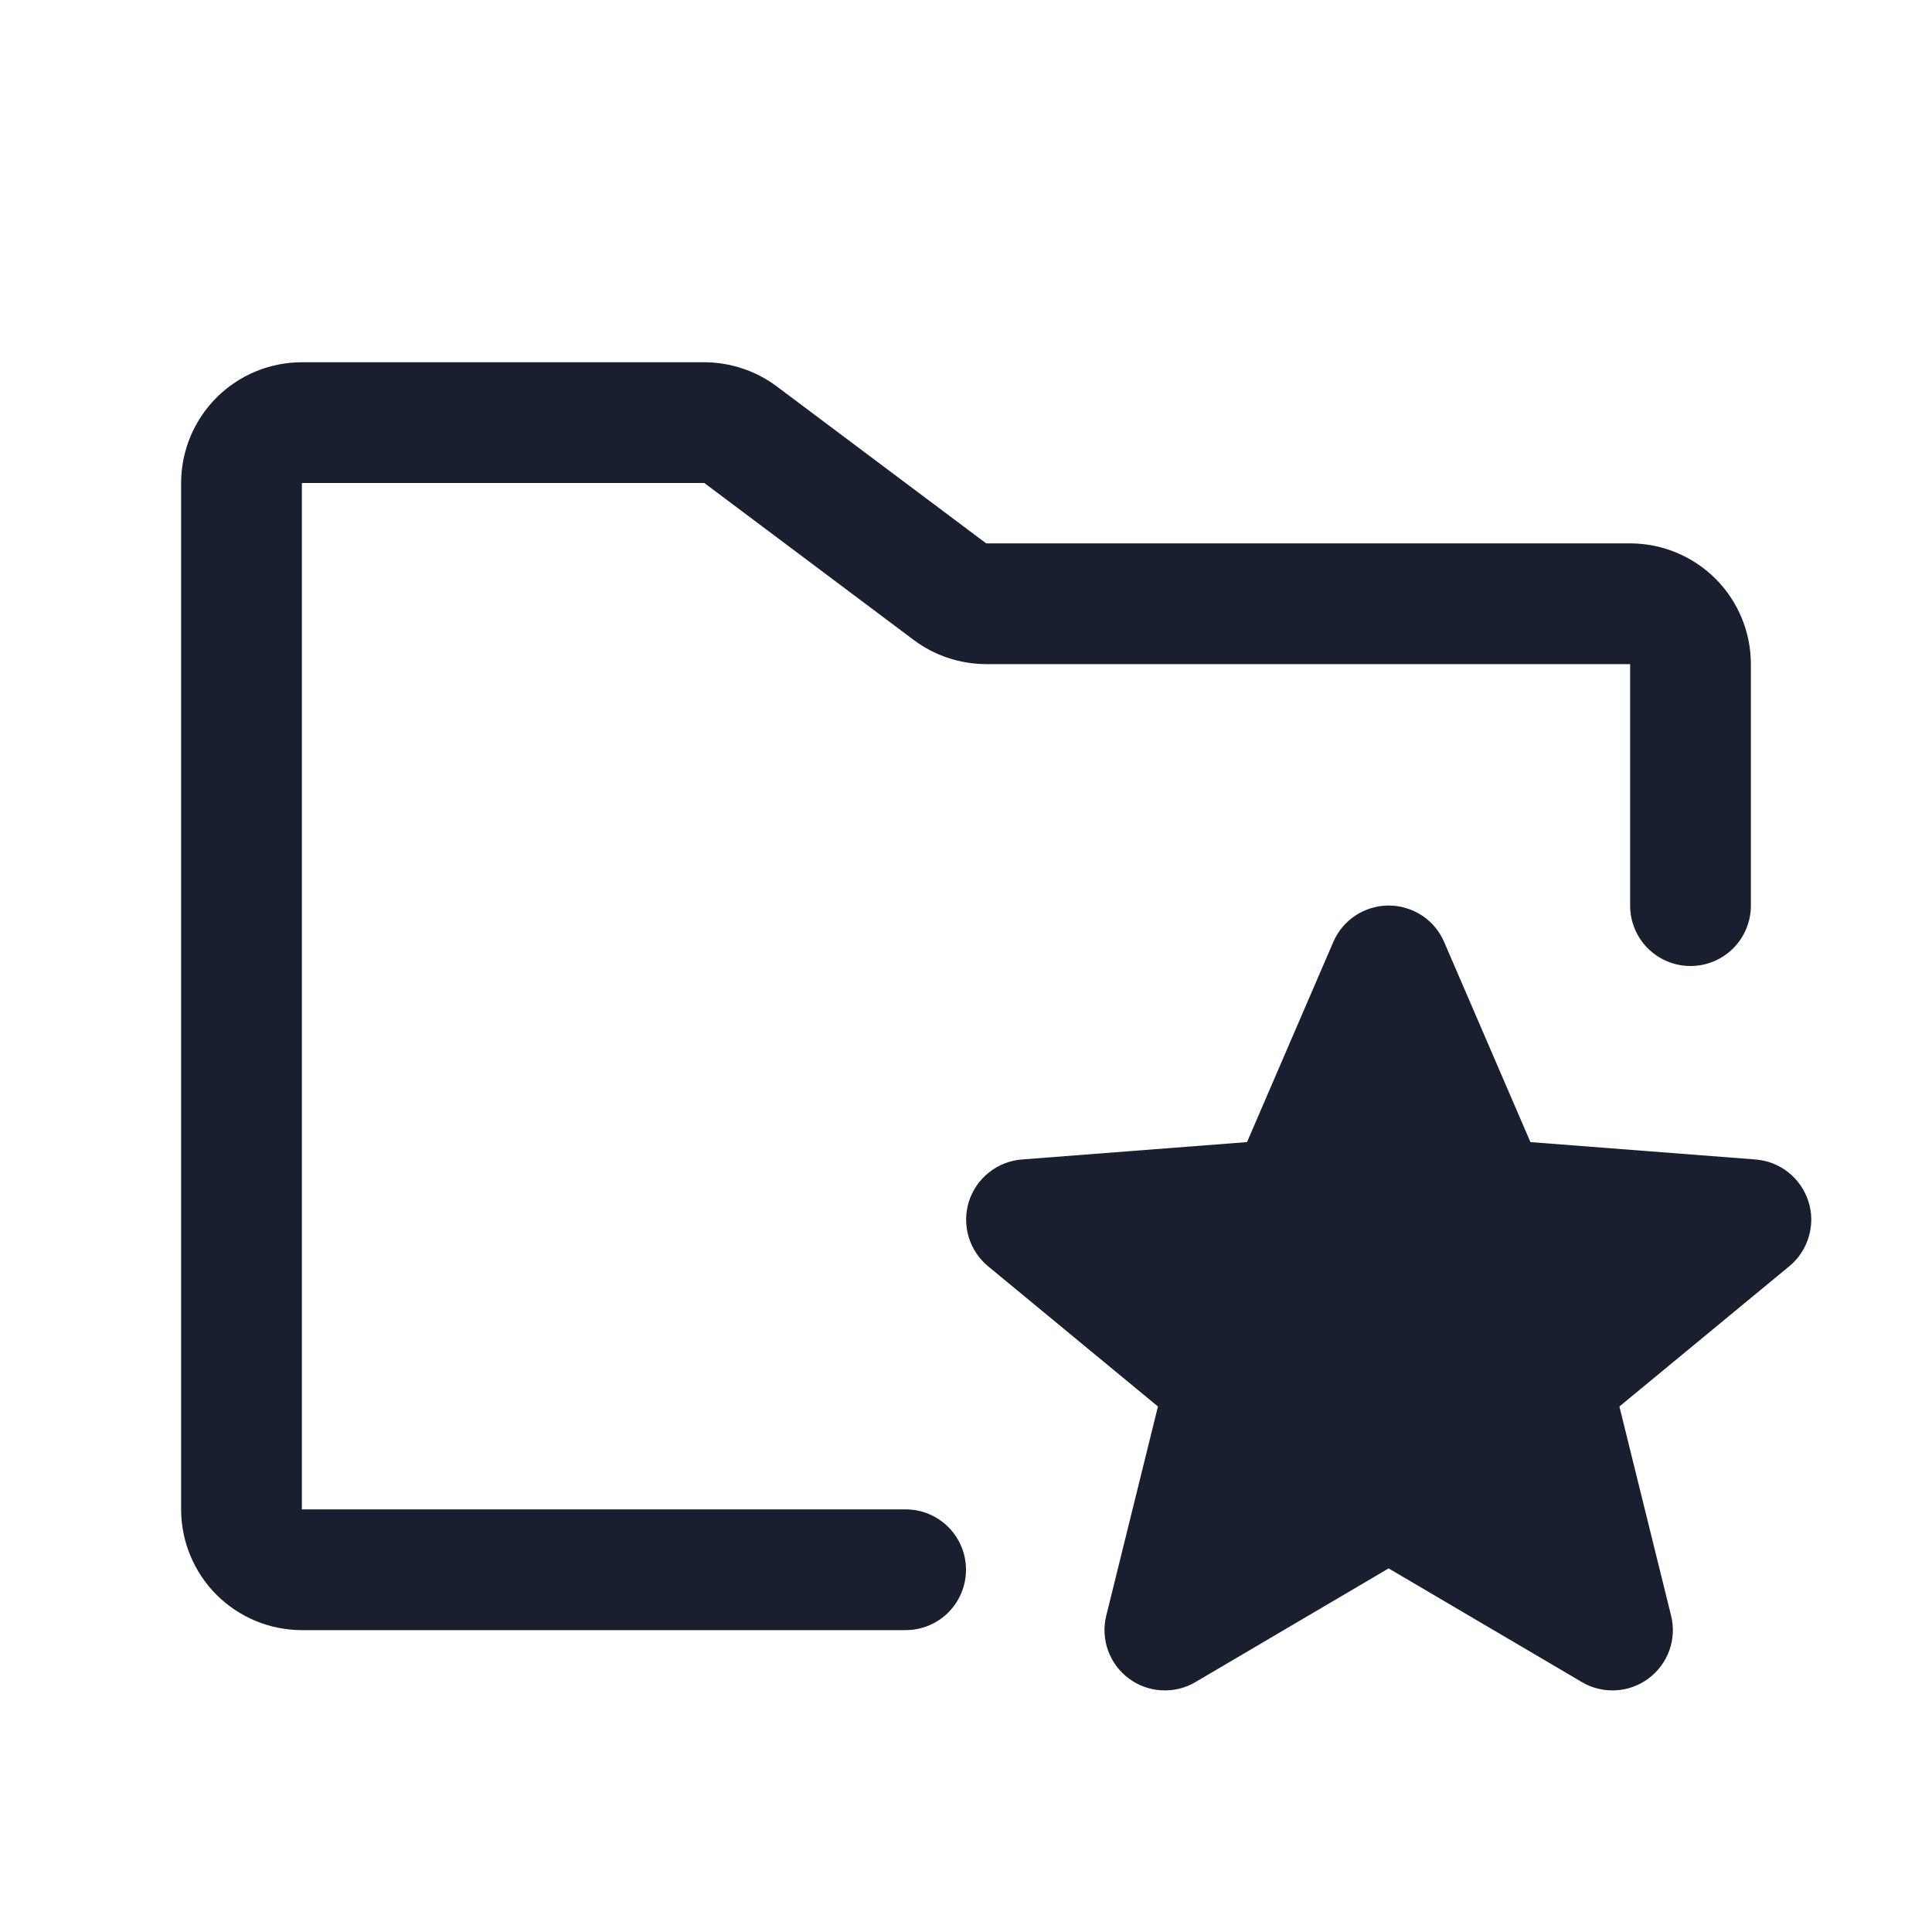 <svg width="20" height="20" viewBox="0 0 20 20" fill="none" xmlns="http://www.w3.org/2000/svg">
<path d="M10 16.25C10 16.416 9.934 16.575 9.817 16.692C9.7 16.809 9.541 16.875 9.375 16.875H3.125C2.793 16.875 2.476 16.743 2.241 16.509C2.007 16.274 1.875 15.957 1.875 15.625V5C1.875 4.668 2.007 4.351 2.241 4.116C2.476 3.882 2.793 3.75 3.125 3.75H7.291C7.562 3.751 7.825 3.838 8.041 4L10.209 5.625H16.875C17.206 5.625 17.524 5.757 17.759 5.991C17.993 6.226 18.125 6.543 18.125 6.875V9.375C18.125 9.541 18.059 9.7 17.942 9.817C17.825 9.934 17.666 10 17.5 10C17.334 10 17.175 9.934 17.058 9.817C16.941 9.7 16.875 9.541 16.875 9.375V6.875H10.209C9.938 6.874 9.675 6.787 9.459 6.625L7.291 5H3.125V15.625H9.375C9.541 15.625 9.7 15.691 9.817 15.808C9.934 15.925 10 16.084 10 16.25ZM18.721 12.438C18.683 12.319 18.611 12.214 18.514 12.137C18.417 12.059 18.298 12.013 18.174 12.003L15.843 11.823L14.95 9.752C14.902 9.64 14.822 9.544 14.72 9.477C14.617 9.41 14.498 9.374 14.376 9.374C14.254 9.374 14.134 9.41 14.032 9.477C13.93 9.544 13.85 9.64 13.802 9.752L12.909 11.823L10.577 12.003C10.453 12.013 10.335 12.059 10.238 12.137C10.14 12.214 10.068 12.319 10.03 12.438C9.993 12.556 9.992 12.684 10.027 12.803C10.062 12.922 10.132 13.028 10.228 13.108L11.987 14.56L11.452 16.725C11.422 16.844 11.429 16.97 11.47 17.085C11.512 17.201 11.586 17.302 11.685 17.375C11.784 17.449 11.902 17.492 12.024 17.498C12.147 17.505 12.269 17.476 12.375 17.413L14.375 16.236L16.376 17.413C16.482 17.476 16.604 17.505 16.727 17.498C16.849 17.492 16.967 17.449 17.066 17.375C17.164 17.302 17.239 17.201 17.281 17.085C17.322 16.97 17.329 16.844 17.299 16.725L16.764 14.56L18.523 13.108C18.619 13.029 18.689 12.922 18.724 12.803C18.76 12.684 18.759 12.556 18.721 12.438Z" fill="#191F2E"/>
</svg>
